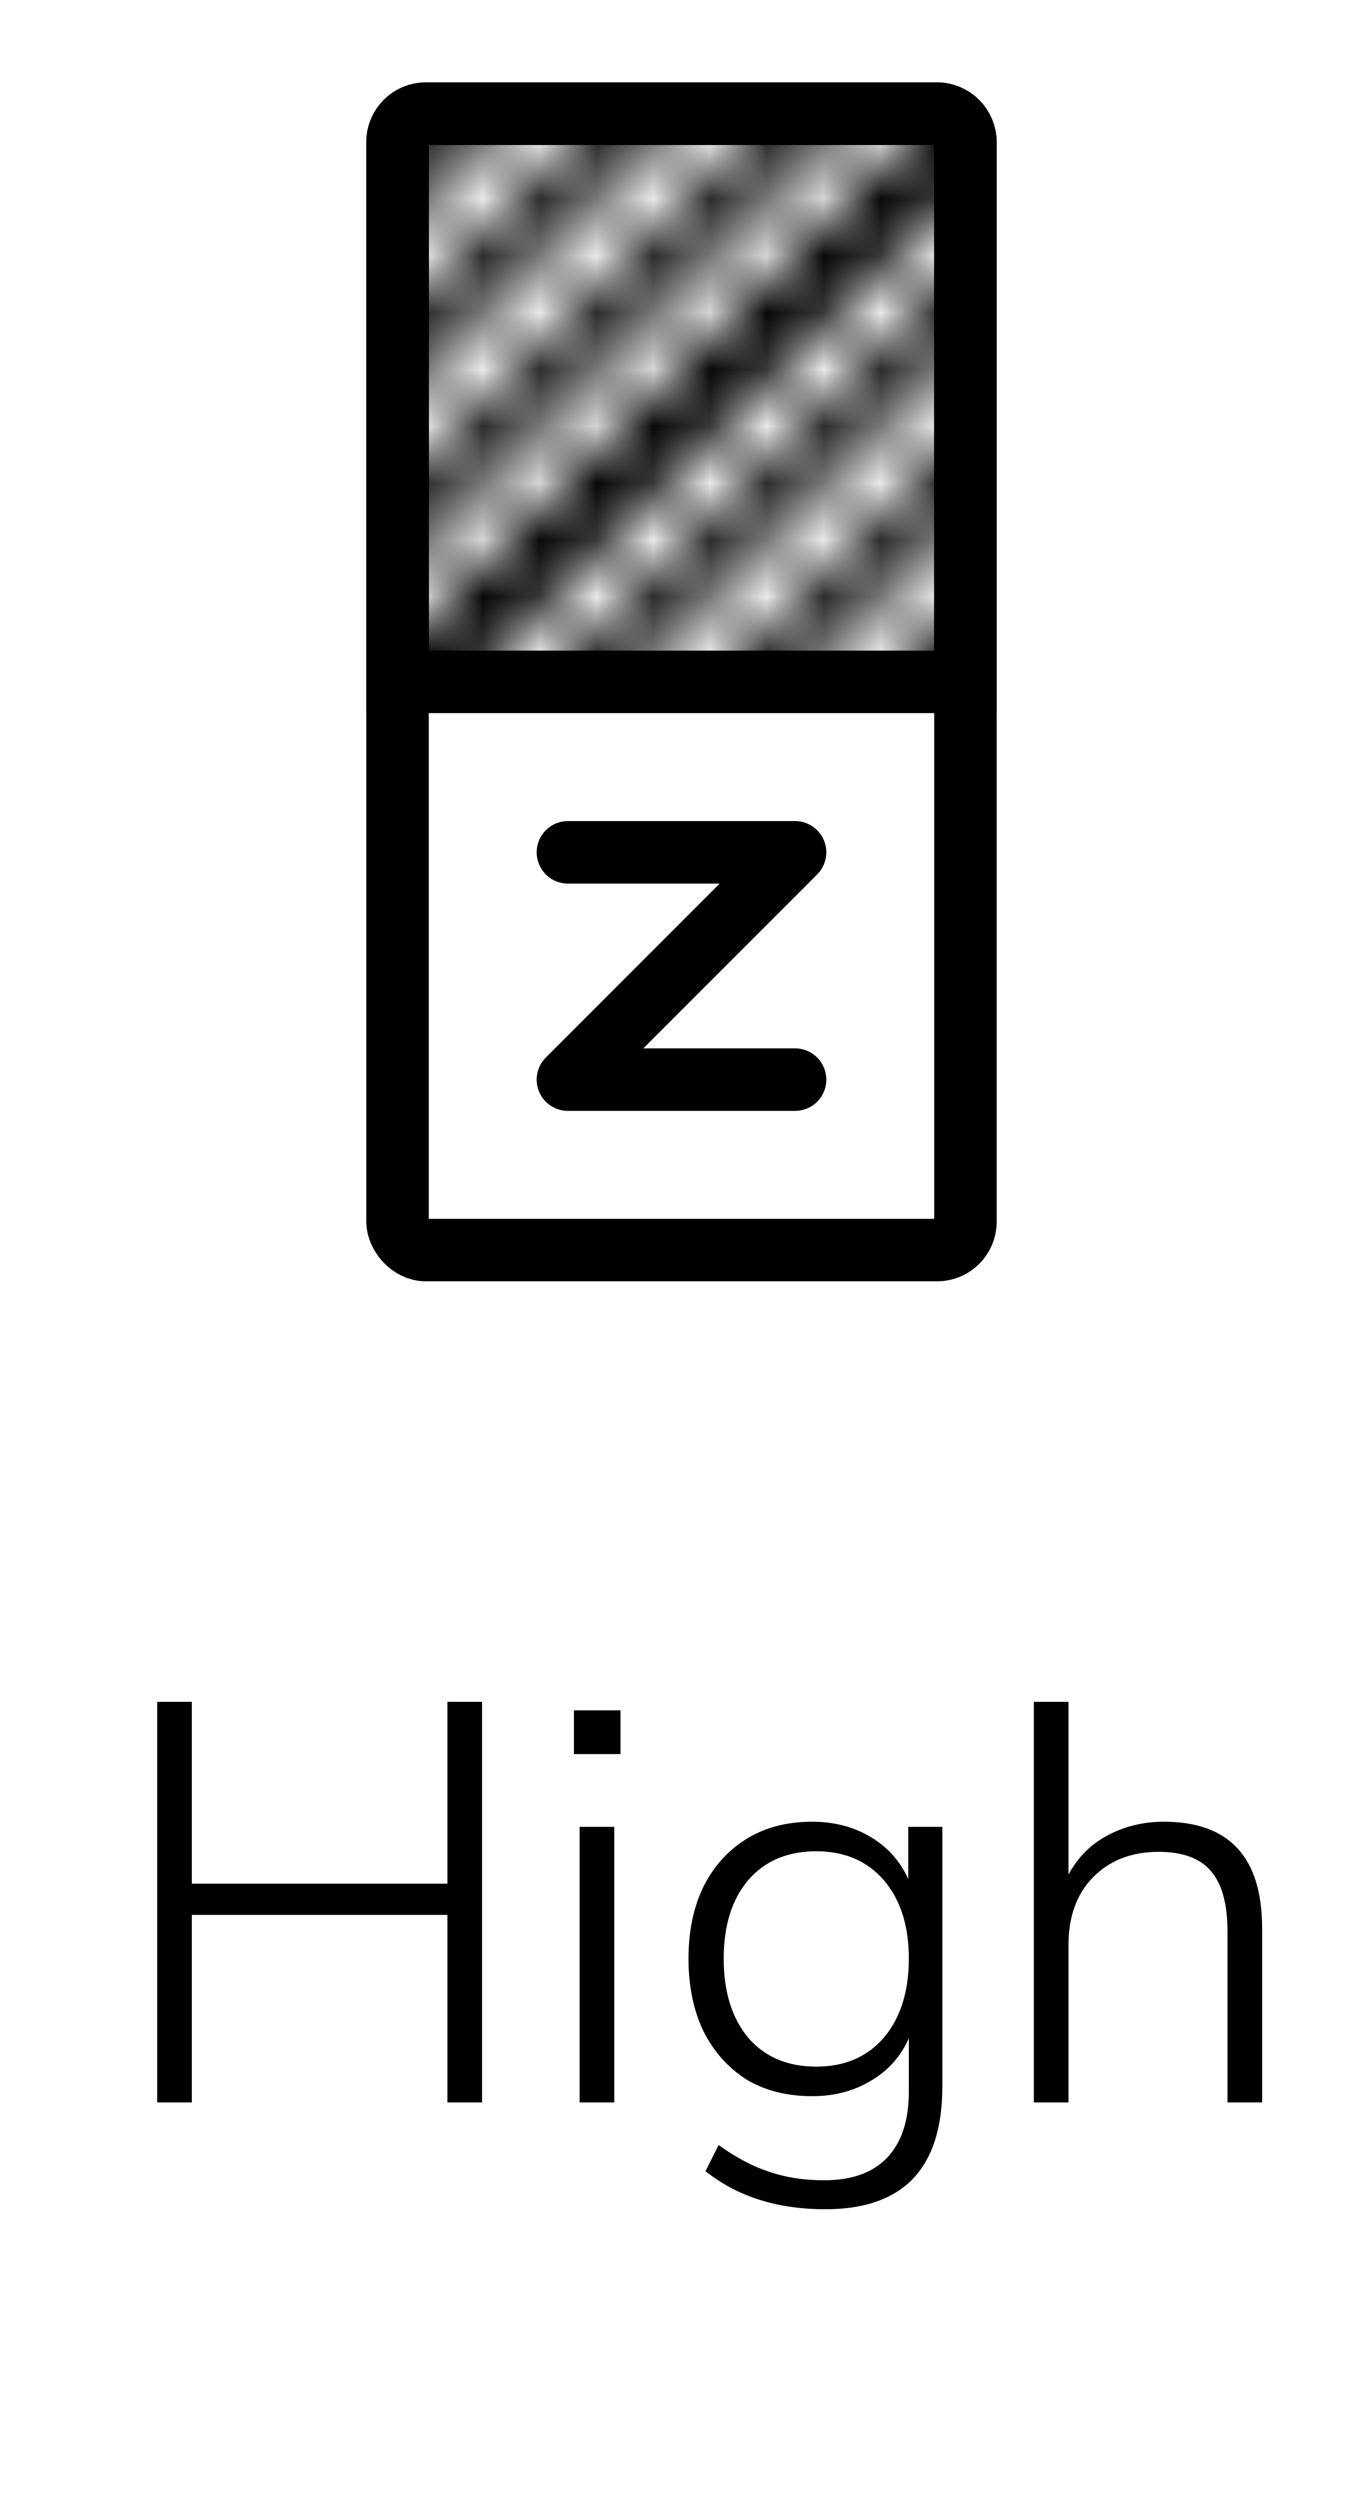 <svg width="24" height="44" viewBox="0 0 24 44" fill="none" xmlns="http://www.w3.org/2000/svg">
<path d="M2.768 37V29.95H3.378V33.15H7.878V29.95H8.488V37H7.878V33.7H3.378V37H2.768ZM10.106 30.87V30.1H10.926V30.87H10.106ZM10.206 37V32.15H10.816V37H10.206ZM14.533 38.88C13.686 38.88 12.983 38.657 12.423 38.21L12.653 37.75C12.96 37.97 13.256 38.127 13.543 38.22C13.83 38.32 14.153 38.37 14.513 38.37C15 38.37 15.37 38.237 15.623 37.97C15.876 37.703 16.003 37.317 16.003 36.81V35.87C15.863 36.19 15.64 36.44 15.333 36.62C15.033 36.8 14.69 36.89 14.303 36.89C13.85 36.89 13.46 36.79 13.133 36.59C12.813 36.383 12.563 36.1 12.383 35.74C12.21 35.373 12.123 34.95 12.123 34.47C12.123 33.99 12.21 33.57 12.383 33.21C12.563 32.85 12.813 32.57 13.133 32.37C13.46 32.163 13.85 32.06 14.303 32.06C14.69 32.06 15.033 32.15 15.333 32.33C15.633 32.51 15.853 32.757 15.993 33.07V32.15H16.593V36.72C16.593 38.16 15.906 38.88 14.533 38.88ZM14.373 36.37C14.873 36.37 15.27 36.2 15.563 35.86C15.856 35.513 16.003 35.05 16.003 34.47C16.003 33.89 15.856 33.43 15.563 33.09C15.27 32.75 14.873 32.58 14.373 32.58C13.866 32.58 13.466 32.75 13.173 33.09C12.886 33.43 12.743 33.89 12.743 34.47C12.743 35.05 12.886 35.513 13.173 35.86C13.466 36.2 13.866 36.37 14.373 36.37ZM18.204 37V29.95H18.814V32.99C18.981 32.683 19.211 32.453 19.504 32.3C19.804 32.14 20.134 32.06 20.494 32.06C21.648 32.06 22.224 32.687 22.224 33.94V37H21.614V33.99C21.614 33.51 21.518 33.157 21.324 32.93C21.131 32.703 20.824 32.59 20.404 32.59C19.924 32.59 19.538 32.74 19.244 33.04C18.958 33.333 18.814 33.73 18.814 34.23V37H18.204Z" fill="black"/>
<mask id="mask0_1863_18233" style="mask-type:alpha" maskUnits="userSpaceOnUse" x="0" y="-1" width="24" height="24">
<g clip-path="url(#clip0_1863_18233)">
<line y1="16.293" x2="19.293" y2="-3" stroke="black" stroke-linecap="round"/>
<line y1="13.293" x2="19.293" y2="-6" stroke="black" stroke-linecap="round"/>
<line y1="10.293" x2="19.293" y2="-9" stroke="black" stroke-linecap="round"/>
<line y1="7.293" x2="19.293" y2="-12" stroke="black" stroke-linecap="round"/>
<line y1="4.293" x2="19.293" y2="-15" stroke="black" stroke-linecap="round"/>
<line y1="22.293" x2="21.293" y2="1" stroke="black" stroke-linecap="round"/>
<line y1="25.293" x2="24.293" y2="1" stroke="black" stroke-linecap="round"/>
<line y1="28.293" x2="25.293" y2="3" stroke="black" stroke-linecap="round"/>
<line y1="31.293" x2="25.293" y2="6" stroke="black" stroke-linecap="round"/>
<line y1="34.293" x2="26.293" y2="8" stroke="black" stroke-linecap="round"/>
<line y1="37.293" x2="25.293" y2="12" stroke="black" stroke-linecap="round"/>
<line y1="40.293" x2="26.293" y2="14" stroke="black" stroke-linecap="round"/>
<line y1="43.293" x2="26.293" y2="17" stroke="black" stroke-linecap="round"/>
<line y1="46.293" x2="26.293" y2="20" stroke="black" stroke-linecap="round"/>
<line y1="49.293" x2="26.293" y2="23" stroke="black" stroke-linecap="round"/>
<line y1="19.293" x2="19.293" y2="3.47396e-07" stroke="black" stroke-linecap="round"/>
<line y1="19.293" x2="19.293" y2="3.47396e-07" stroke="black" stroke-linecap="round"/>
<line x1="-3" y1="4.293" x2="16.293" y2="-15" stroke="black" stroke-linecap="round"/>
</g>
</mask>
<g mask="url(#mask0_1863_18233)">
<path d="M7 2.5C7 2.224 7.224 2 7.5 2H16.5C16.776 2 17 2.224 17 2.5V12H7V2.5Z" fill="black"/>
</g>
<rect x="7" y="2" width="10" height="20" rx="0.5" stroke="black" stroke-width="1.1"/>
<path d="M7 2.5C7 2.224 7.224 2 7.5 2H16.5C16.776 2 17 2.224 17 2.5V12H7V2.5Z" stroke="black" stroke-width="1.1"/>
<g clip-path="url(#clip1_1863_18233)">
<path d="M10 15H14L10 19H14" stroke="black" stroke-width="1.1" stroke-linecap="round" stroke-linejoin="round"/>
</g>
<defs>
<clipPath id="clip0_1863_18233">
<rect width="24" height="24" fill="white" transform="translate(0 -1)"/>
</clipPath>
<clipPath id="clip1_1863_18233">
<rect width="6" height="6" fill="white" transform="translate(9 14)"/>
</clipPath>
</defs>
</svg>
